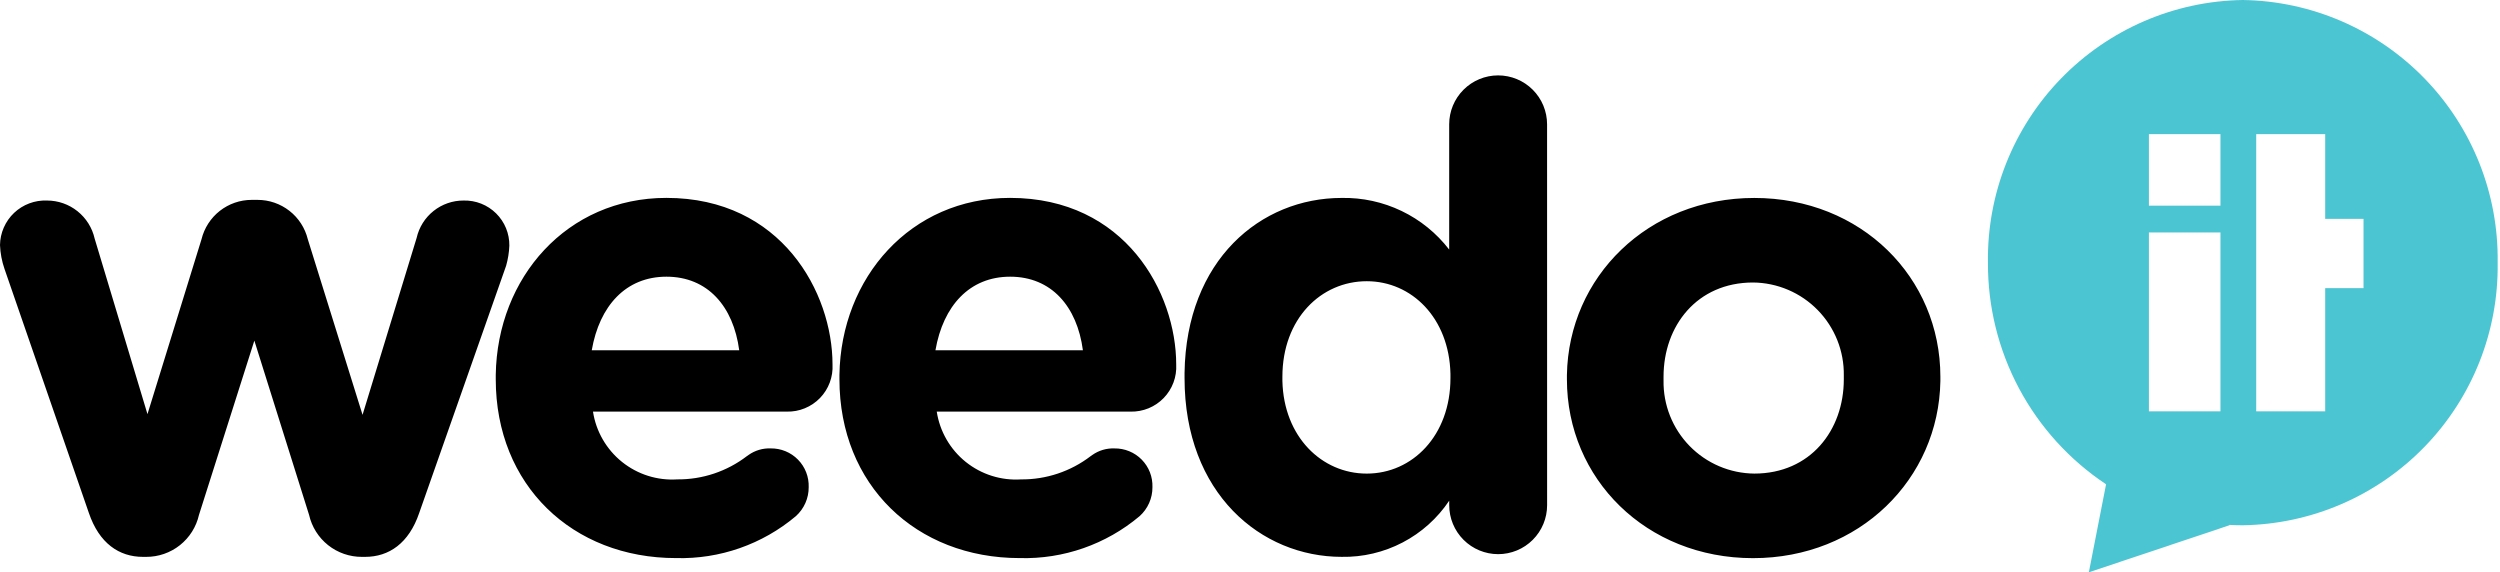 <svg width="166" height="38" viewBox="0 0 166 38" fill="none" xmlns="http://www.w3.org/2000/svg">
<path fill-rule="evenodd" clip-rule="evenodd" d="M148.922 0C153.478 0.069 157.82 1.946 160.994 5.216C164.167 8.486 165.912 12.883 165.844 17.439C165.912 21.995 164.167 26.392 160.994 29.662C157.82 32.932 153.478 34.809 148.922 34.878C148.623 34.878 148.325 34.87 148.029 34.854V34.878L138.7 38L139.843 32.156C137.418 30.546 135.432 28.357 134.062 25.788C132.693 23.219 131.985 20.35 132 17.439C131.932 12.883 133.677 8.486 136.85 5.216C140.024 1.946 144.366 0.069 148.922 0ZM147.438 15.437H142.688V27.313H147.438V15.437ZM154.393 8.906H149.813V27.313H154.393V19.132H156.938V14.532H154.393V8.906ZM147.438 8.906H142.688V13.656H147.438V8.906Z" fill="#4CC5D2"/>
<path d="M9.492 36.976H9.706C10.52 36.979 11.311 36.705 11.948 36.199C12.585 35.692 13.031 34.984 13.212 34.19L16.889 22.617L20.523 34.19C20.704 34.984 21.149 35.692 21.787 36.199C22.424 36.705 23.215 36.979 24.029 36.976H24.243C25.825 36.976 27.151 36.076 27.835 34.061L33.607 17.644C33.73 17.211 33.802 16.765 33.821 16.315C33.826 15.916 33.751 15.521 33.6 15.152C33.449 14.784 33.225 14.449 32.941 14.169C32.658 13.889 32.321 13.669 31.95 13.522C31.58 13.376 31.183 13.305 30.785 13.315C30.06 13.312 29.355 13.556 28.788 14.008C28.22 14.46 27.824 15.091 27.664 15.799L24.073 27.546L20.438 15.887C20.255 15.14 19.827 14.476 19.221 14.002C18.616 13.528 17.869 13.271 17.1 13.272H16.715C15.947 13.271 15.2 13.529 14.595 14.003C13.991 14.477 13.563 15.141 13.38 15.887L9.792 27.499L6.285 15.844C6.123 15.126 5.721 14.485 5.146 14.025C4.571 13.565 3.857 13.315 3.121 13.315C2.721 13.299 2.321 13.363 1.946 13.504C1.571 13.645 1.227 13.859 0.936 14.135C0.645 14.41 0.413 14.742 0.252 15.109C0.091 15.476 0.005 15.871 0 16.272C0.022 16.812 0.123 17.347 0.3 17.858L5.9 34.058C6.585 36.076 7.91 36.976 9.492 36.976ZM39.292 23.259C39.805 20.301 41.558 18.372 44.252 18.372C46.989 18.372 48.699 20.344 49.084 23.259H39.292ZM52.842 34.275C53.113 34.033 53.33 33.735 53.477 33.403C53.625 33.07 53.7 32.71 53.697 32.346C53.708 32.009 53.651 31.674 53.529 31.36C53.407 31.046 53.222 30.76 52.986 30.52C52.751 30.279 52.468 30.089 52.157 29.961C51.845 29.833 51.511 29.769 51.174 29.774C50.648 29.754 50.13 29.908 49.7 30.212L49.592 30.288C48.267 31.302 46.642 31.845 44.974 31.831C43.647 31.917 42.336 31.503 41.299 30.669C40.263 29.837 39.576 28.645 39.374 27.331H52.244C52.654 27.341 53.061 27.266 53.44 27.11C53.819 26.955 54.162 26.723 54.447 26.429C54.732 26.135 54.953 25.785 55.096 25.401C55.239 25.017 55.302 24.608 55.279 24.199C55.279 19.441 51.901 13.14 44.247 13.14C37.647 13.14 33.015 18.428 32.918 24.892V25.184C32.918 32.214 38.006 37.057 44.89 37.057C47.792 37.134 50.621 36.145 52.842 34.275ZM62.113 23.259C62.626 20.301 64.379 18.372 67.073 18.372C69.81 18.372 71.52 20.344 71.905 23.259H62.113ZM75.667 34.275C75.938 34.033 76.155 33.735 76.302 33.403C76.45 33.07 76.525 32.71 76.522 32.346C76.533 32.01 76.476 31.674 76.354 31.36C76.232 31.047 76.047 30.761 75.811 30.52C75.576 30.28 75.294 30.09 74.982 29.962C74.671 29.834 74.337 29.77 74 29.775C73.474 29.755 72.956 29.909 72.526 30.213L72.418 30.289C71.094 31.303 69.468 31.846 67.8 31.832C66.473 31.918 65.162 31.503 64.125 30.671C63.089 29.838 62.402 28.646 62.2 27.332H75.07C75.479 27.341 75.886 27.265 76.264 27.11C76.643 26.954 76.985 26.722 77.27 26.428C77.554 26.134 77.775 25.784 77.918 25.4C78.061 25.017 78.123 24.608 78.1 24.199C78.1 19.441 74.722 13.14 67.068 13.14C60.468 13.14 55.836 18.428 55.739 24.892V25.184C55.739 32.214 60.827 37.057 67.711 37.057C70.614 37.135 73.445 36.145 75.667 34.275ZM102.726 8.256C102.726 7.394 102.384 6.567 101.774 5.958C101.165 5.348 100.338 5.006 99.476 5.006C98.614 5.006 97.787 5.348 97.178 5.958C96.568 6.567 96.226 7.394 96.226 8.256V16.572C95.387 15.482 94.304 14.603 93.064 14.008C91.823 13.412 90.461 13.116 89.085 13.143C83.714 13.143 78.761 17.253 78.654 24.767V25.102C78.654 32.775 83.742 36.975 89.087 36.975C90.494 37.001 91.885 36.672 93.133 36.021C94.381 35.37 95.445 34.415 96.228 33.246V33.546C96.228 34.408 96.57 35.235 97.18 35.844C97.789 36.454 98.616 36.796 99.478 36.796C100.34 36.796 101.167 36.454 101.776 35.844C102.386 35.235 102.728 34.408 102.728 33.546L102.726 8.256ZM90.754 18.673C93.738 18.673 96.227 21.117 96.31 24.824V25.103C96.31 28.918 93.787 31.447 90.751 31.447C87.766 31.447 85.235 29.002 85.151 25.293V25.018C85.152 21.159 87.718 18.673 90.754 18.673ZM116.4 37.061C123.468 37.061 128.734 31.812 128.841 25.304V25.017C128.841 18.417 123.582 13.144 116.484 13.144C109.416 13.144 104.15 18.393 104.043 24.901V25.188C104.044 31.789 109.3 37.061 116.4 37.061ZM116.486 31.446C115.684 31.439 114.891 31.273 114.153 30.958C113.415 30.643 112.747 30.185 112.187 29.611C111.627 29.037 111.186 28.358 110.889 27.612C110.593 26.867 110.446 26.07 110.459 25.268V25.016C110.459 21.63 112.682 18.758 116.402 18.758C117.204 18.765 117.997 18.931 118.735 19.246C119.473 19.561 120.141 20.019 120.701 20.593C121.261 21.167 121.702 21.846 121.999 22.592C122.295 23.337 122.442 24.134 122.429 24.936V25.188C122.43 28.574 120.206 31.446 116.486 31.446Z" fill="black"/>
</svg>

